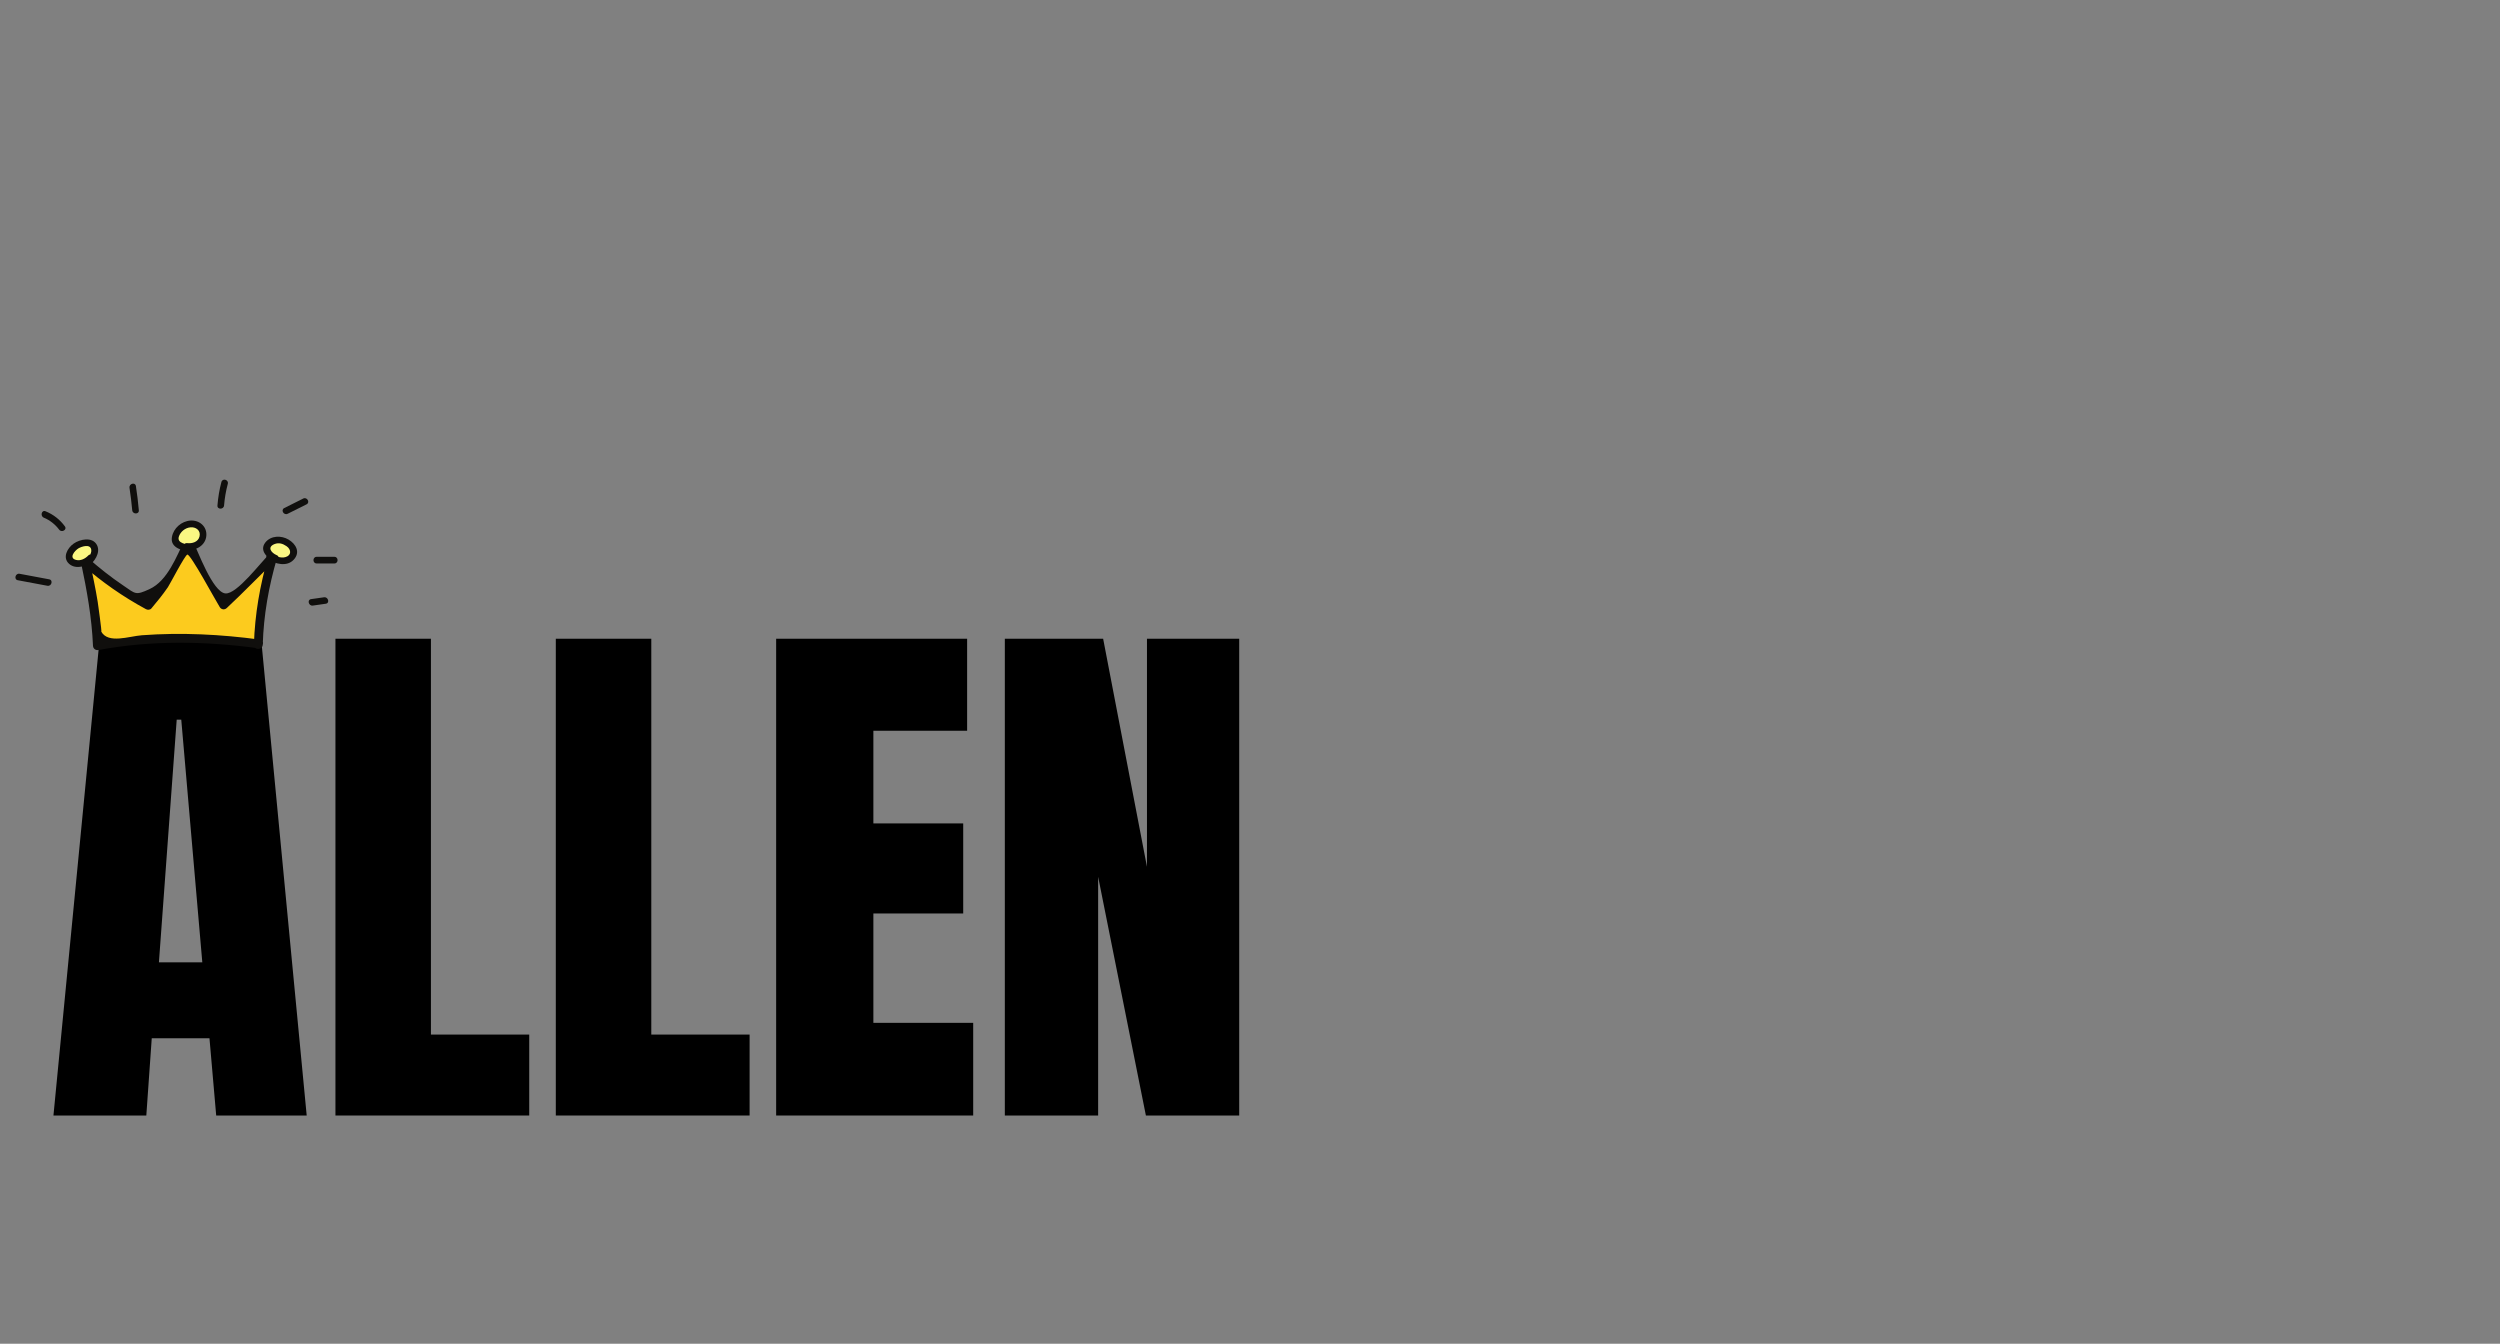 <svg xmlns="http://www.w3.org/2000/svg" xmlns:xlink="http://www.w3.org/1999/xlink" width="240" zoomAndPan="magnify" viewBox="0 0 180 96.75" height="129" preserveAspectRatio="xMidYMid meet" version="1.0"><rect x="0" y="0" width="180" height="96.75" fill="#808080" stroke="none"/><defs><g/><clipPath id="d7719af149"><path d="M 6 39 L 20 39 L 20 46.84 L 6 46.84 Z M 6 39 " clip-rule="nonzero"/></clipPath><clipPath id="24d601205a"><path d="M 5 38 L 20 38 L 20 46.84 L 5 46.84 Z M 5 38 " clip-rule="nonzero"/></clipPath><clipPath id="f74aa8025d"><path d="M 9 34.406 L 10 34.406 L 10 37 L 9 37 Z M 9 34.406 " clip-rule="nonzero"/></clipPath><clipPath id="8674772061"><path d="M 15 34.406 L 17 34.406 L 17 37 L 15 37 Z M 15 34.406 " clip-rule="nonzero"/></clipPath><clipPath id="a15210ff09"><path d="M 22 40 L 24.383 40 L 24.383 41 L 22 41 Z M 22 40 " clip-rule="nonzero"/></clipPath></defs><g fill="#000000" fill-opacity="1"><g transform="translate(3.254, 80.317)"><g><path d="M 0.594 0 L 3.922 -34.328 L 15.547 -34.328 L 18.828 0 L 12.312 0 L 11.828 -5.562 L 7.672 -5.562 L 7.281 0 Z M 8.188 -11.031 L 11.312 -11.031 L 9.797 -28.5 L 9.469 -28.5 Z M 8.188 -11.031 "/></g></g></g><g fill="#000000" fill-opacity="1"><g transform="translate(22.636, 80.317)"><g><path d="M 1.516 0 L 1.516 -34.328 L 8.391 -34.328 L 8.391 -5.828 L 15.469 -5.828 L 15.469 0 Z M 1.516 0 "/></g></g></g><g fill="#000000" fill-opacity="1"><g transform="translate(38.502, 80.317)"><g><path d="M 1.516 0 L 1.516 -34.328 L 8.391 -34.328 L 8.391 -5.828 L 15.469 -5.828 L 15.469 0 Z M 1.516 0 "/></g></g></g><g fill="#000000" fill-opacity="1"><g transform="translate(54.367, 80.317)"><g><path d="M 1.516 0 L 1.516 -34.328 L 15.266 -34.328 L 15.266 -27.703 L 8.516 -27.703 L 8.516 -21.031 L 14.984 -21.031 L 14.984 -14.547 L 8.516 -14.547 L 8.516 -6.672 L 15.703 -6.672 L 15.703 0 Z M 1.516 0 "/></g></g></g><g fill="#000000" fill-opacity="1"><g transform="translate(70.832, 80.317)"><g><path d="M 1.516 0 L 1.516 -34.328 L 8.594 -34.328 L 11.75 -17.906 L 11.75 -34.328 L 18.391 -34.328 L 18.391 0 L 11.672 0 L 8.234 -17.188 L 8.234 0 Z M 1.516 0 "/></g></g></g><g clip-path="url(#d7719af149)"><path fill="#fccb1e" d="M 18.625 46.359 C 15.125 45.844 10.477 45.77 7.012 46.488 C 6.992 44.445 6.566 42.434 6.145 40.434 C 7.504 41.676 9.031 42.738 10.668 43.586 C 11.883 42.211 12.91 40.48 13.574 39.012 C 14.238 40.48 15.27 42.297 16.102 43.555 C 17.426 42.363 18.492 41.148 19.637 40.109 C 18.891 42.484 18.625 44.488 18.598 46.414 " fill-opacity="1" fill-rule="nonzero"/></g><g clip-path="url(#24d601205a)"><path fill="#100f0d" d="M 18.711 46.051 C 15.895 45.672 13.051 45.527 10.219 45.738 C 9.285 45.809 7.789 46.375 7.289 45.473 C 7.363 45.602 7.016 43.227 7.039 43.359 C 6.879 42.352 6.66 41.348 6.449 40.348 C 6.273 40.453 6.094 40.555 5.918 40.66 C 7.348 41.91 8.836 42.953 10.508 43.859 C 10.621 43.922 10.801 43.922 10.895 43.812 C 11.387 43.215 11.648 42.914 12.09 42.277 C 12.227 42.078 13.305 39.988 13.488 39.93 C 13.707 39.859 15.566 43.316 15.824 43.715 C 15.938 43.895 16.168 43.926 16.324 43.781 C 17.531 42.66 18.66 41.465 19.859 40.336 C 19.684 40.234 19.504 40.129 19.328 40.027 C 18.711 42.141 18.352 44.211 18.281 46.414 C 18.266 46.828 18.906 46.828 18.918 46.414 C 18.984 44.277 19.344 42.246 19.941 40.195 C 20.035 39.879 19.637 39.672 19.41 39.883 C 18.77 40.484 17.059 42.797 16.23 42.727 C 15.32 42.648 14.223 39.637 13.852 38.852 C 13.75 38.641 13.398 38.641 13.301 38.852 C 12.707 40.082 12.059 41.816 10.777 42.41 C 9.738 42.891 9.77 42.762 8.848 42.137 C 7.977 41.551 7.16 40.898 6.367 40.207 C 6.125 39.996 5.77 40.199 5.836 40.52 C 6.254 42.5 6.609 44.461 6.695 46.488 C 6.703 46.711 6.891 46.84 7.098 46.801 C 10.867 46.094 14.75 46.156 18.539 46.668 C 18.941 46.723 19.113 46.105 18.711 46.051 " fill-opacity="1" fill-rule="nonzero"/></g><path fill="#faf783" d="M 13.469 39.344 C 13.848 39.41 14.266 39.266 14.484 38.949 C 14.699 38.633 14.664 38.148 14.367 37.902 C 14.23 37.789 14.051 37.734 13.875 37.723 C 13.281 37.676 12.699 38.145 12.609 38.734 C 12.594 38.828 12.59 38.926 12.629 39.016 C 12.684 39.141 12.816 39.219 12.941 39.277 C 13.207 39.395 13.496 39.461 13.789 39.465 " fill-opacity="1" fill-rule="nonzero"/><path fill="#100f0d" d="M 13.469 39.586 C 14.109 39.66 14.789 39.277 14.855 38.59 C 14.918 37.914 14.367 37.441 13.719 37.48 C 13.074 37.52 12.488 38.027 12.379 38.668 C 12.238 39.469 13.18 39.676 13.789 39.707 C 14.094 39.723 14.094 39.242 13.789 39.227 C 13.457 39.211 12.727 39.125 12.875 38.645 C 12.988 38.285 13.328 38.008 13.699 37.969 C 14.094 37.922 14.469 38.188 14.367 38.621 C 14.273 39.027 13.832 39.148 13.469 39.105 C 13.164 39.07 13.168 39.551 13.469 39.586 " fill-opacity="1" fill-rule="nonzero"/><path fill="#faf783" d="M 19.406 40.062 C 19.551 40.16 19.707 40.238 19.871 40.293 C 20.184 40.398 20.543 40.422 20.824 40.254 C 21.105 40.086 21.262 39.688 21.082 39.41 C 21.02 39.316 20.934 39.246 20.844 39.184 C 20.598 39.004 20.316 38.848 20.016 38.867 C 19.875 38.875 19.738 38.922 19.609 38.98 C 19.461 39.051 19.312 39.141 19.238 39.289 C 19.148 39.477 19.207 39.711 19.344 39.871 C 19.477 40.031 19.668 40.129 19.859 40.203 " fill-opacity="1" fill-rule="nonzero"/><path fill="#100f0d" d="M 19.285 40.27 C 19.82 40.605 20.648 40.832 21.145 40.301 C 21.648 39.766 21.309 39.164 20.773 38.848 C 20.258 38.543 19.504 38.547 19.102 39.062 C 18.641 39.656 19.285 40.223 19.797 40.434 C 20.082 40.551 20.207 40.086 19.926 39.973 C 19.527 39.809 19.211 39.387 19.77 39.172 C 20.082 39.051 20.359 39.141 20.629 39.324 C 20.969 39.555 21.008 39.977 20.562 40.109 C 20.207 40.215 19.824 40.039 19.527 39.855 C 19.262 39.695 19.023 40.109 19.285 40.27 " fill-opacity="1" fill-rule="nonzero"/><path fill="#faf783" d="M 6.219 40.562 C 6.551 40.371 6.781 40.008 6.809 39.621 C 6.816 39.535 6.812 39.441 6.773 39.363 C 6.742 39.301 6.691 39.246 6.633 39.207 C 6.398 39.043 6.074 39.051 5.805 39.145 C 5.609 39.215 5.43 39.324 5.277 39.465 C 5.152 39.578 5.047 39.715 5 39.879 C 4.953 40.039 4.973 40.223 5.074 40.355 C 5.18 40.488 5.352 40.547 5.516 40.566 C 5.891 40.605 6.277 40.453 6.523 40.168 " fill-opacity="1" fill-rule="nonzero"/><path fill="#100f0d" d="M 6.34 40.773 C 6.781 40.488 7.27 39.793 6.98 39.242 C 6.656 38.625 5.754 38.82 5.301 39.141 C 4.855 39.453 4.469 40.145 4.977 40.598 C 5.477 41.039 6.289 40.762 6.695 40.336 C 6.906 40.113 6.57 39.773 6.355 39.996 C 6.137 40.223 5.805 40.398 5.48 40.316 C 4.926 40.18 5.379 39.648 5.645 39.484 C 5.871 39.348 6.504 39.137 6.57 39.578 C 6.617 39.883 6.328 40.207 6.098 40.355 C 5.84 40.523 6.078 40.938 6.34 40.773 " fill-opacity="1" fill-rule="nonzero"/><path fill="#100f0d" d="M 3.543 41.711 C 2.832 41.578 2.121 41.445 1.41 41.312 C 1.109 41.254 0.98 41.719 1.281 41.777 C 1.992 41.91 2.703 42.043 3.414 42.176 C 3.715 42.23 3.844 41.766 3.543 41.711 " fill-opacity="1" fill-rule="nonzero"/><path fill="#100f0d" d="M 4.668 37.891 C 4.305 37.402 3.844 37.043 3.281 36.812 C 2.996 36.691 2.875 37.156 3.156 37.273 C 3.59 37.453 3.973 37.754 4.258 38.133 C 4.438 38.379 4.855 38.141 4.668 37.891 " fill-opacity="1" fill-rule="nonzero"/><g clip-path="url(#f74aa8025d)"><path fill="#100f0d" d="M 9.996 36.738 C 9.945 36.156 9.875 35.574 9.785 34.996 C 9.738 34.691 9.277 34.82 9.324 35.125 C 9.406 35.66 9.469 36.199 9.52 36.738 C 9.547 37.043 10.023 37.047 9.996 36.738 " fill-opacity="1" fill-rule="nonzero"/></g><g clip-path="url(#8674772061)"><path fill="#100f0d" d="M 16.133 36.395 C 16.176 35.863 16.266 35.348 16.402 34.836 C 16.48 34.535 16.02 34.406 15.941 34.707 C 15.793 35.262 15.703 35.82 15.656 36.395 C 15.629 36.699 16.109 36.699 16.133 36.395 " fill-opacity="1" fill-rule="nonzero"/></g><path fill="#100f0d" d="M 20.711 36.992 C 21.164 36.766 21.617 36.539 22.074 36.312 C 22.348 36.172 22.105 35.758 21.832 35.895 C 21.379 36.121 20.922 36.348 20.469 36.578 C 20.191 36.715 20.434 37.129 20.711 36.992 " fill-opacity="1" fill-rule="nonzero"/><g clip-path="url(#a15210ff09)"><path fill="#100f0d" d="M 22.801 40.57 C 23.223 40.57 23.652 40.57 24.074 40.57 C 24.383 40.57 24.383 40.09 24.074 40.09 C 23.652 40.09 23.223 40.09 22.801 40.09 C 22.492 40.09 22.492 40.57 22.801 40.57 " fill-opacity="1" fill-rule="nonzero"/></g><path fill="#100f0d" d="M 22.523 43.602 C 22.836 43.559 23.145 43.512 23.457 43.469 C 23.762 43.426 23.633 42.961 23.332 43.004 C 23.02 43.051 22.707 43.094 22.395 43.137 C 22.094 43.184 22.223 43.645 22.523 43.602 " fill-opacity="1" fill-rule="nonzero"/></svg>